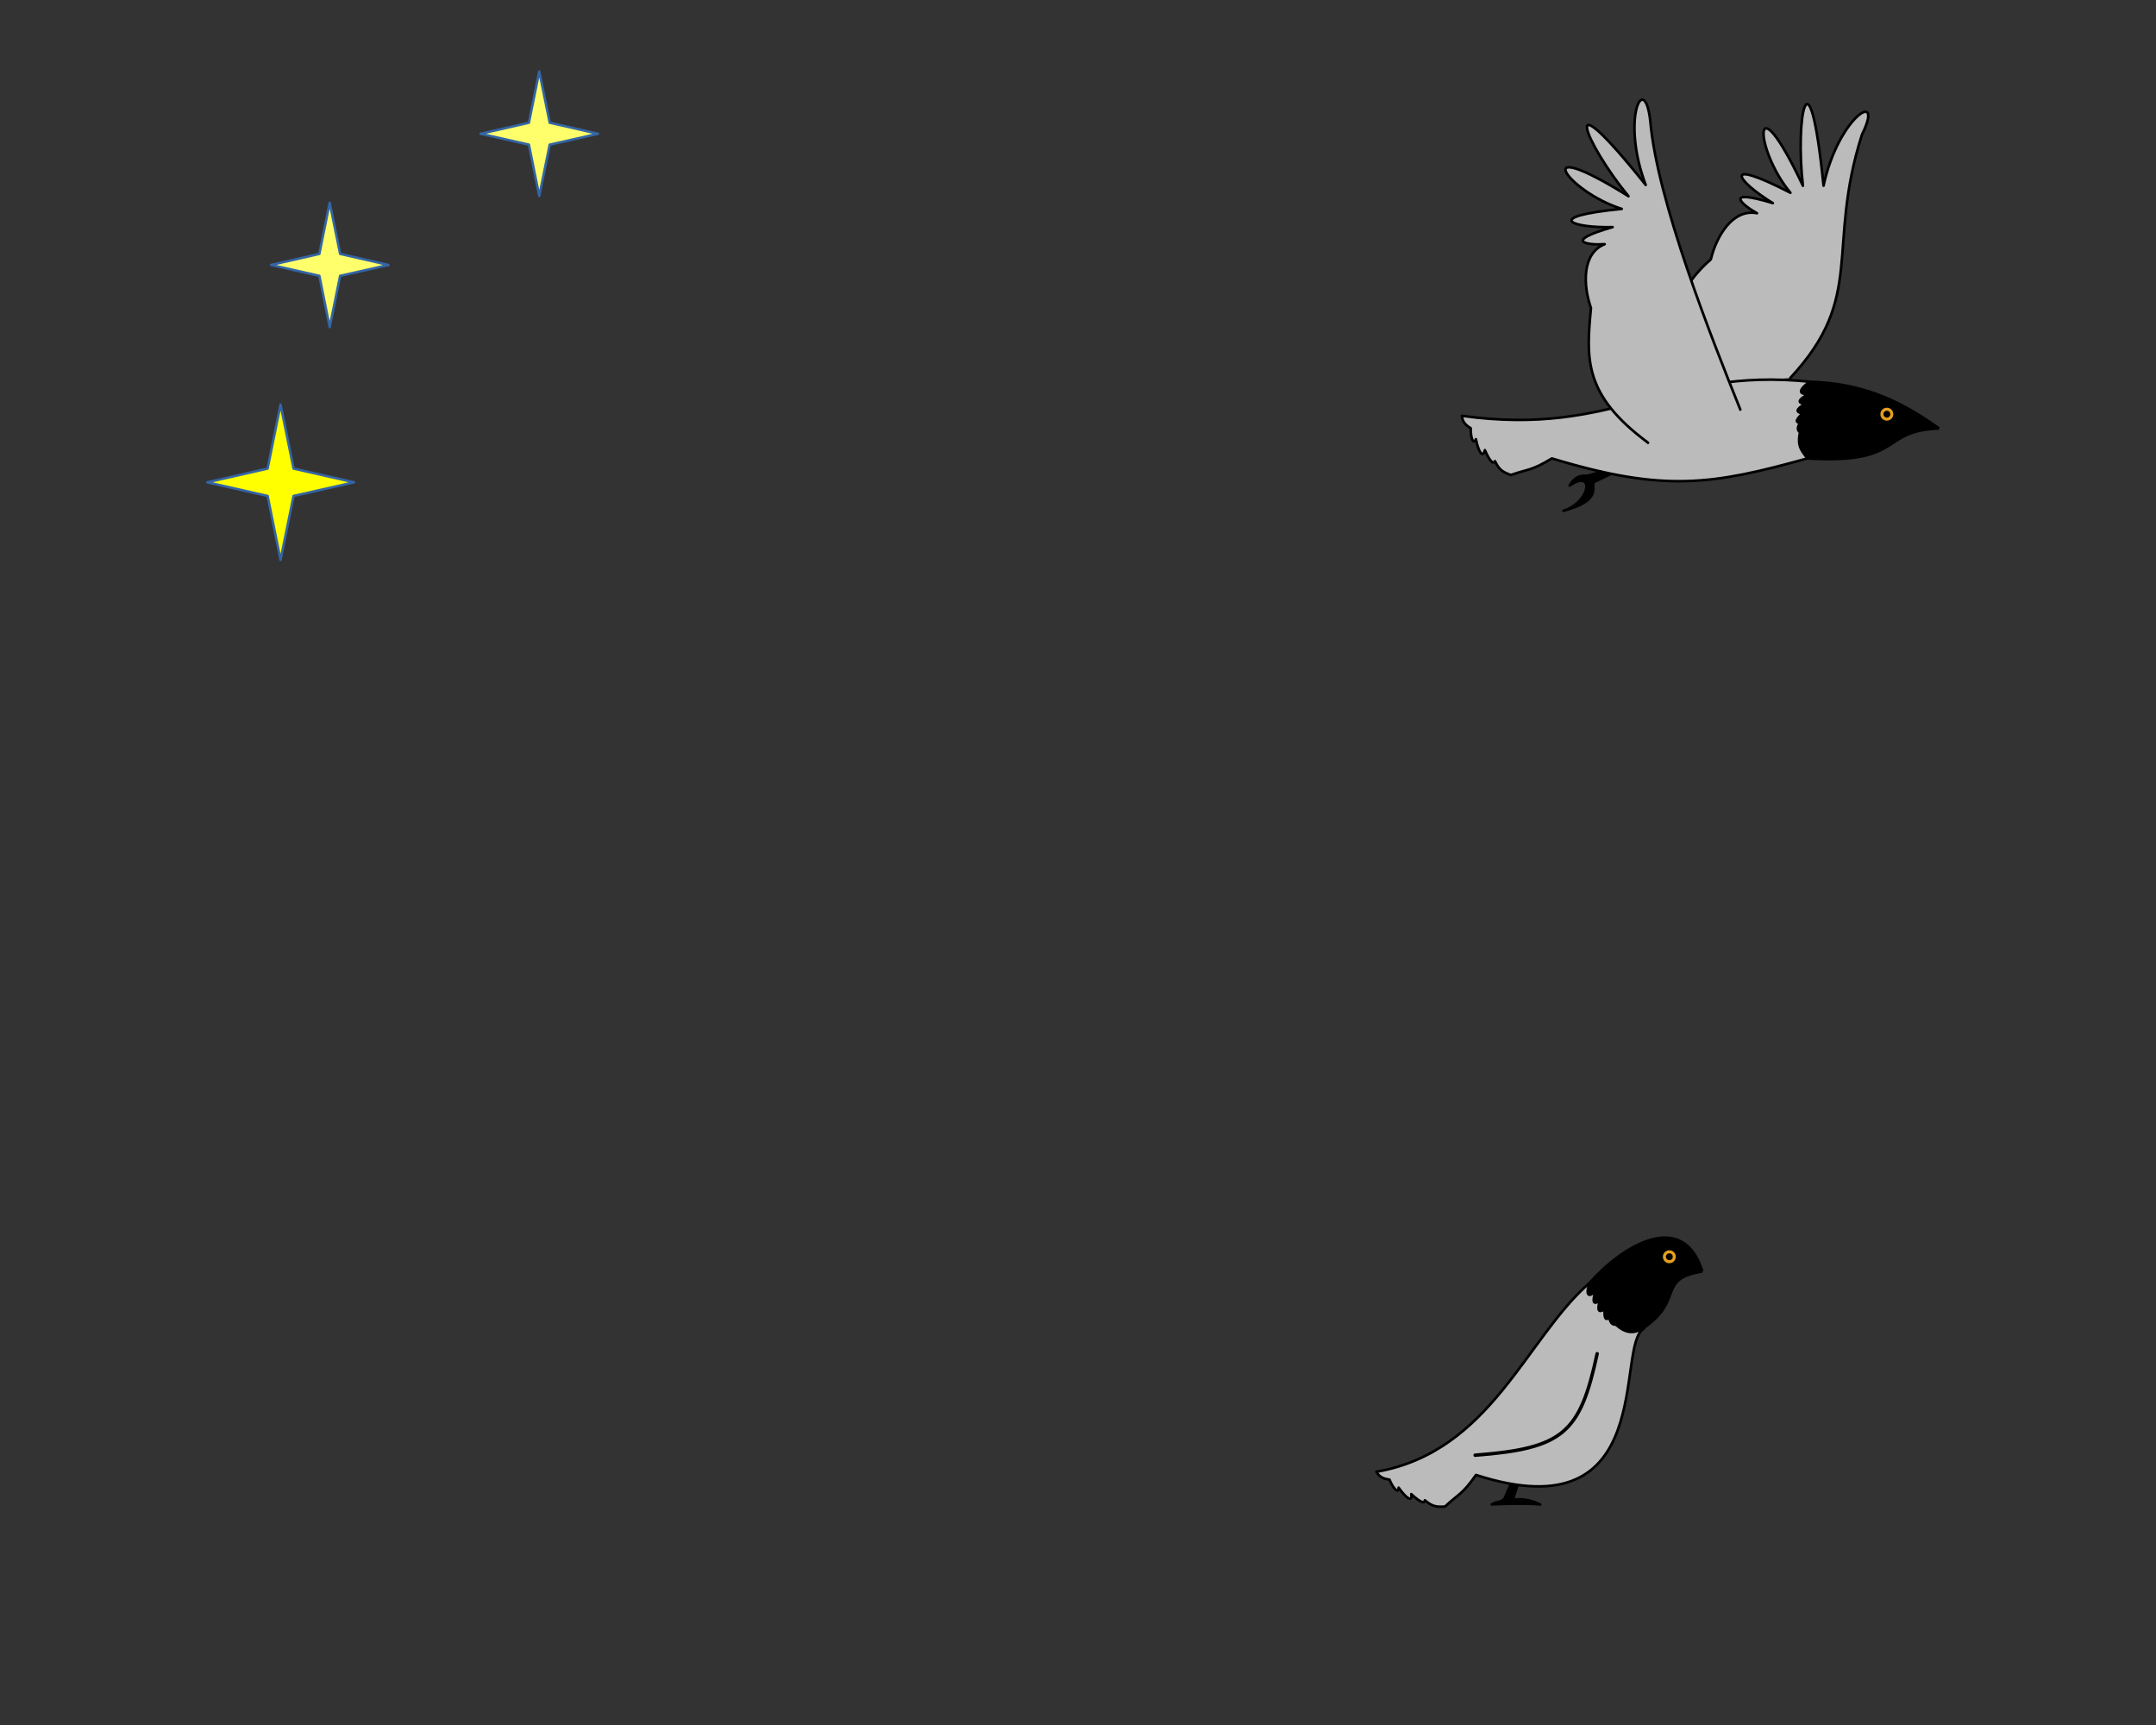 <?xml version="1.0" encoding="UTF-8"?>
<!DOCTYPE svg PUBLIC "-//W3C//DTD SVG 1.1//EN" "http://www.w3.org/Graphics/SVG/1.1/DTD/svg11.dtd">
<svg version="1.2" width="250mm" height="200mm" viewBox="0 0 25000 20000"
     preserveAspectRatio="xMidYMid" fill-rule="evenodd" stroke-width="28.222" stroke-linejoin="round"
     xmlns="http://www.w3.org/2000/svg"
     xmlns:xlink="http://www.w3.org/1999/xlink"
     xml:space="preserve">
  <rect x="0" y="0" width="25000" height="20000" fill="#333333" stroke="none"/>
  <script href="svggen.js"></script>
  <script href="svg-editor.js"></script>
  <script href="svg-animate.js"></script>
  <script href="bird.js.txt"></script>
  <style>
    path.line {
	fill:none;
	stroke:rgb(0,0,0);
	stroke-width:75;
	stroke-linejoin:round;
	stroke-linecap:round;
    }
    path.narrow_line {
	fill:none;
	stroke:rgb(0,0,0);
	stroke-width:40;
	stroke-linejoin:round;
	stroke-linecap:round;
    }
    path.line-butt {
	fill:none;
	stroke:rgb(0,0,0);
	stroke-width:75;
	stroke-linejoin:round;
	stroke-linecap:butt;
    }
    path.line_white_fill {
	fill:rgb(255,255,255);
	stroke:rgb(0,0,0);
	stroke-width:75;
	stroke-linejoin:round;
    }
    .black_fill {
	fill:rgb(0,0,0);
	stroke:rgb(0,0,0);
	stroke-width:30;
	stroke-linejoin:round;
    }
    .orange_fill {
	fill:rgb(229,158,31);
	stroke:none;
    }
    path.eyeline {
	fill:none;
	stroke:rgb(0,0,0);
	stroke-width:50;
	stroke-linejoin:round;
    }
    path.fill {
	fill:rgb(246,6,213);
	stroke:rgb(0,0,0);
	stroke-width:75;
	stroke-linejoin:round;
    }
    .dl {
	fill:none;
	stroke:red;
	stroke-width:20;
	stroke-linejoin:round;
    }
    path.germ {
	fill:rgb(153,221,255);
	stroke:rgb(0,0,0);
	stroke-width:25;
	stroke-linejoin:round;
    }
    path.grass {
    fill:rgb(18,118,34);
    stroke:rgb(0,0,0);
    stroke-width:20;
    stroke-linejoin:miter;
    }
    path.clear {
	fill:rgb(255,255,255);
    stroke:none;
    }
    path.flower {
    fill:rgb(255,215,215);
    stroke:rgb(0,0,0);
    stroke-width:20;
    stroke-linejoin:round;
    }
    path.eye2 {
        fill:rgb(142,248,245);
        stroke:none;
    }
    .eyeball {
        fill:rgb(0,0,0);
        stroke:rgb(0,0,0);
        stroke-width:20;
        stroke-linejoin:miter;
    }
    .glare {
        fill:rgb(255,255,255);
        stroke:rgb(0,0,0);
        stroke-width:20;
        stroke-linejoin:miter;
    }
    path.butterfly {
        fill:rgb(0,235,255);
        stroke:rgb(0,0,0);
        stroke-width:15;
        stroke-linejoin:miter;
    }
    path.bline {
        fill:none;
        stroke:rgb(255,255,255);
        stroke-width:25;
        stroke-linejoin:round
    }
    .bcircle {
        fill:rgb(185,150,255);
        stroke:none;
    }
    path.bbody {
        fill:rgb(65,15,0);
        stroke:rgb(0,0,0);
        stroke-width:15;
        stroke-linejoin:miter;
    }
    path.trunk {
        fill:rgb(117,51,19);
        stroke:rgb(0,0,0);
        stroke-width:20;
        stroke-linejoin:miter;
    }
    path.bird {
	fill:rgb(187,187,187);
	stroke:rgb(0,0,0);
	stroke-width:30;
	stroke-linejoin:round;
	stroke-linecap:round;
    }
  </style>
  <g id="stars">
      <g id="star1" onclick="fly()">
       <path id="star1off" style="display:none" fill="rgb(255,255,107)" stroke="rgb(52,101,164)" d="M 2573,5592 L 3133,5464 3253,4870 3374,5464 3935,5592 3374,5718 3253,6313 3133,5718 2573,5592 Z"/>
       <path id="star1on" fill="rgb(255,255,0)" stroke="rgb(52,101,164)" d="M 2403,5592 L 3103,5433 3253,4691 3404,5433 4105,5592 3404,5750 3253,6492 3103,5750 2403,5592 Z"/>
      </g>
      <g id="star2" onclick="">
       <path id="star2off" fill="rgb(255,255,107)" stroke="rgb(52,101,164)" d="M 3143,3072 L 3703,2944 3823,2350 3944,2944 4505,3072 3944,3198 3823,3793 3703,3198 3143,3072 Z"/>
       <path id="star2on" style="display:none" fill="rgb(255,255,0)" stroke="rgb(52,101,164)" d="M 2973,3072 L 3673,2913 3823,2171 3974,2913 4675,3072 3974,3230 3823,3972 3673,3230 2973,3072 Z"/>
      </g>
      <g id="star3" onclick="">
       <path id="star3off" fill="rgb(255,255,107)" stroke="rgb(52,101,164)" d="M 5573,1551 L 6133,1423 6253,829 6374,1423 6935,1551 6374,1677 6253,2272 6133,1677 5573,1551 Z"/>
       <path id="star3on" style="display:none" fill="rgb(255,255,0)" stroke="rgb(52,101,164)" d="M 5403,1551 L 6103,1392 6253,650 6404,1392 7105,1551 6404,1709 6253,2451 6103,1709 5403,1551 Z"/>
      </g>
  </g>
       <g id="bird">
        <path id="bird_far_wing_up" class="bird" d="M 20760,4381 C 21642,3434 21169,2882 21591,1559 21858,1022 21317,1350 21145,2153 20976,486 20815,1372 20906,2154 20309,887 20336,1725 20761,2235 19934,1809 20150,2108 20557,2355 19965,2176 20209,2383 20373,2472 20093,2417 19903,2737 19838,3007 19358,3429 19334,3868 19534,4506"/>
        <path id="bird_far_wing_up_t" class="bird" style="display:none" d="M 20760,4381 C 21642,3434 21169,2882 21591,1559 21858,1022 21317,1350 21145,2153 20976,486 20815,1372 20906,2154 20309,887 20336,1725 20761,2235 19934,1809 20150,2108 20557,2355 19965,2176 20209,2383 20373,2472 20093,2417 19903,2737 19838,3007 19358,3429 19334,3868 19534,4506"/>
        <path id="bird_far_wing_down" class="bird" style="display:none" d="M 20656,5186 C 21538,6133 21065,6685 21487,8008 21754,8545 21213,8217 21041,7414 20872,9081 20711,8195 20802,7413 20205,8680 20232,7842 20657,7332 19830,7758 20046,7459 20453,7212 19861,7391 20105,7184 20269,7095 19989,7150 19799,6830 19734,6560 19254,6138 19230,5699 19430,5061"/>
        <path id="bird_body" class="bird" d="M 20986,4426 C 19306,4252 18752,5071 16952,4821 16956,4894 17001,4933 17054,4965 17050,5042 17076,5174 17114,5092 17142,5233 17193,5322 17218,5219 17277,5352 17315,5386 17335,5347 17376,5429 17406,5469 17520,5507 17729,5434 17756,5460 17995,5315 19304,5712 19859,5619 20957,5315"/>
        <path id="bird_head" class="black_fill" d="M 22485,4968 C 21785,4993 22092,5385 20957,5315 20891,5223 20838,5176 20872,5015 20848,4988 20831,4969 20875,4899 20806,4903 20838,4849 20904,4793 20819,4780 20825,4744 20932,4683 20817,4670 20877,4618 20984,4562 20854,4583 20848,4521 20986,4426 21535,4442 21979,4602 22485,4968"/>
        <circle id="bird_eye" class="orange_fill" cx="21879" cy="4802" r="75"/>
        <circle id="bird_eyeball" class="black_fill" cx="21879" cy="4802" r="25"/>
        <path id="bird_feet" class="black_fill" d="M 18577,5467 L 18405,5517 C 18332,5510 18263,5525 18201,5629 18495,5431 18445,5824 18129,5922 18555,5808 18459,5669 18478,5591 L 18681,5494"/>
        <path id="bird_near_wing_upext" class="bird" d="M 19109,5132 C 19109,5132 19109,5132 19109,5132 19109,5132 19109,5132 19109,5132 19109,5132 19109,5132 19109,5132"/>
        <path id="bird_near_wing_up" class="bird" d="M 20180,4749 C 19850,3930 19215,2329 19136,1403 19069,808 18792,1377 19083,2144 18037,835 18382,1667 18883,2275 17694,1534 18171,2223 18805,2422 17879,2512 18223,2646 18699,2633 18104,2804 18421,2845 18607,2831 18342,2937 18356,3308 18448,3571 18394,4154 18356,4576 19109,5132"/>
        <path id="bird_near_wing_up_t" class="bird" style="display:none" d="M 20180,4749 C 19850,3930 19215,2329 19136,1403 19069,808 18792,1377 19083,2144 18037,835 18382,1667 18883,2275 17694,1534 18171,2223 18805,2422 17879,2512 18223,2646 18699,2633 18104,2804 18421,2845 18607,2831 18342,2937 18356,3308 18448,3571 18394,4154 18356,4576 19109,5132"/>
        <path id="bird_near_wing_down" class="bird" style="display:none" d="M 20206,4886 C 19876,5863 19241,7464 19162,8390 19095,8985 18818,8416 19109,7649 18063,8958 18408,8126 18909,7518 17720,8259 18197,7570 18831,7371 17905,7281 18249,7147 18725,7160 18130,6989 18447,6948 18633,6962 18368,6856 18382,6485 18474,6279 18420,5639 18382,5217 19135,4661"/>
       </g>
       <g id="bird_steps" style="display:none">
	    <path id="bird_near_wing_up_t001" d="M 20180,4749 C 20048,5415 18720,3319 18641,2393 18574,1798 18297,2367 18588,3134 17542,1825 17887,2657 18388,3265 17199,2524 17676,3213 18310,3412 17384,3502 17728,3636 18204,3623 17609,3794 17926,3835 18112,3821 17847,3927 17861,4298 18151,4462 18394,4649 18356,5071 19109,5132"/>
        <path id="bird_near_wing_upext_t001" d="M 19109,5132 C 19109,5132 19109,5132 19109,5132 19109,5132 20088,4922 20088,4922 20088,4922 20088,4922 20088,4922"/>
        <path id="bird_near_wing_up_t002" d="M 19970,5230 C 19548,5768 18715,5820 18636,4396 18569,3801 18292,4370 18583,5137 17537,3828 17882,4660 18383,5268 17194,4527 17671,5216 18305,5415 17379,5505 17723,5639 17908,5608 17908,5608 17908,5608 17908,5608 17908,5608 17908,5608 17908,5608 17908,5608 17908,5608 17908,5608"/>
        <path id="bird_near_wing_upext_t002" d="M 19220,4940 C 18766,5052 18561,5284 17876,5616 18275,5609 18354,5499 18577,5551 18947,5605 19927,5852 20180,4750"/>
        <path id="bird_near_wing_up_t003" d="M 19970,5929 C 19548,6467 18715,6519 18636,5095 18569,4500 18292,5069 18583,5836 17537,4527 17882,5359 18383,5967 17194,5226 17671,5915 18305,6114 17379,6204 17723,6338 17908,6307 17908,6307 17908,6307 17908,6307 17908,6307 17908,6307 17908,6307 17908,6307 17908,6307 17908,6307"/>
        <path id="bird_near_wing_upext_t003" d="M 19220,4940 C 18767,5052 18562,5284 17924,6313 18560,6320 18524,6124 19295,6282 19742,6283 20315,5875 20180,4750"/>
        <path id="bird_near_wing_up_t004" d="M 19970,7622 C 19496,7910 18812,8112 18741,7547 18759,7309 18588,7336 18675,7819 18343,7238 18100,7177 18541,7871 18085,7441 18034,7608 18377,7886 18059,7845 18265,7938 18232,7953 18232,7953 18232,7953 18232,7953 18232,7953 18232,7953 18232,7953 18232,7953 18232,7953 18232,7953"/>
       </g>
       <g id="bird_on_ground">
        <path id="bg_body" class="bird" d="M 18433,14873 C 17696,15512 17289,16833 15961,17064 15994,17129 16051,17147 16112,17155 16139,17228 16216,17338 16218,17248 16300,17366 16382,17427 16364,17323 16471,17421 16520,17437 16522,17394 16593,17453 16636,17477 16756,17467 16918,17316 16954,17330 17115,17101 19242,17788 18722,15593 19060,15406"/>
        <path id="bg_wing_line" class="narrow_line" d="M 18520,15695 C 18322,16615 18130,16793 17105,16872"/>
        <path id="bg_head" class="black_fill" d="M 19740,14742 C 19219,14824 19519,15062 19092,15373 18947,15483 18844,15453 18738,15359 18703,15356 18677,15354 18660,15273 18613,15324 18599,15263 18608,15177 18538,15226 18517,15196 18552,15077 18461,15147 18468,15069 18506,14954 18427,15059 18379,15018 18433,14873 18822,14435 19517,14019 19740,14742"/>
        <circle id="bg_eye" class="orange_fill" cx="19357" cy="14571" r="75"/>
        <circle id="bg_eyeball" class="black_fill" cx="19357" cy="14571" r="25"/>
        <path id="bg_feet" class="black_fill" d="M 17520,17204 L 17446,17375 C 17391,17428 17370,17401 17298,17442 17477,17432 17755,17430 17860,17443 17834,17439 17729,17363 17542,17389 L 17600,17209"/>
       </g>
       <script>
	 test_wing()
       </script>
</svg>
